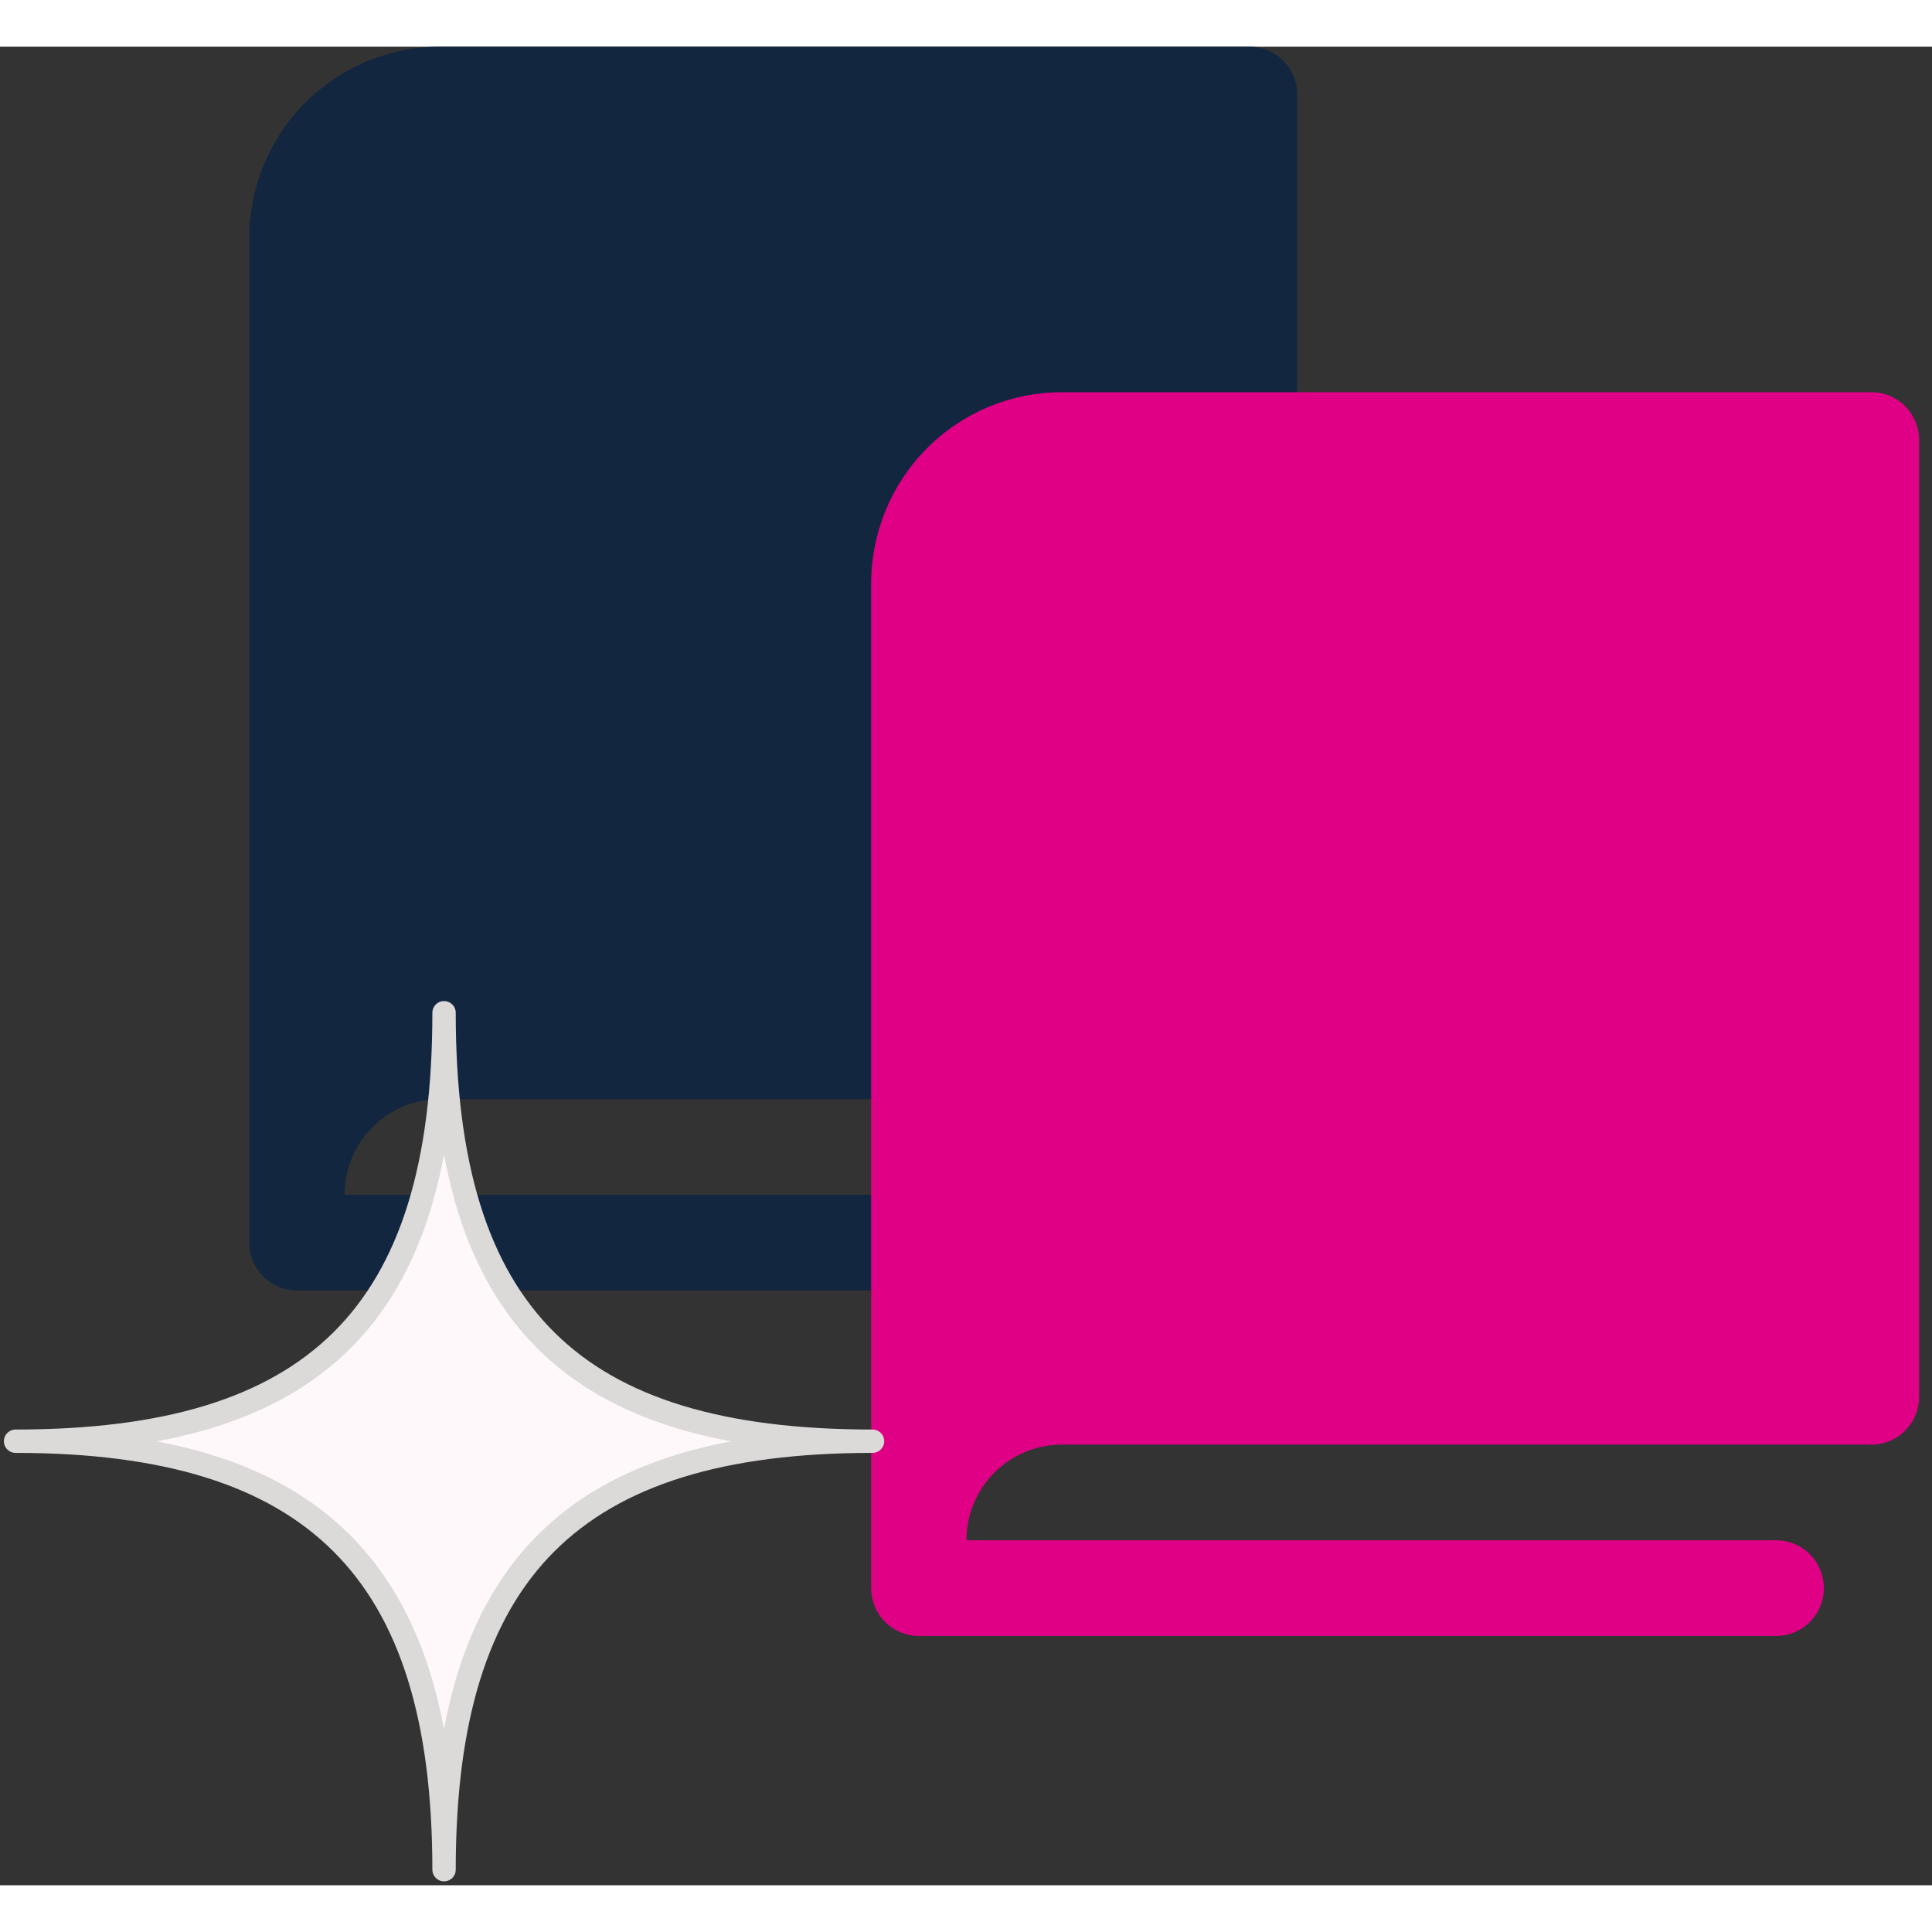 <svg
            width="70"
            height="70"
            viewBox="0 0 124 118"
            fill="none"
            xmlns="http://www.w3.org/2000/svg"
          >
            <rect x="0" y="0" width="124" height="118" fill="#333333" stroke="none"/>
            <path
              d="M83.261 3.07V64.475C83.261 65.289 82.939 66.07 82.365 66.646C81.792 67.222 81.014 67.545 80.204 67.545H28.229C26.608 67.545 25.052 68.192 23.906 69.344C22.759 70.495 22.115 72.057 22.115 73.686H74.089C74.9 73.686 75.677 74.009 76.251 74.585C76.824 75.161 77.146 75.942 77.146 76.756C77.146 77.57 76.824 78.351 76.251 78.927C75.677 79.503 74.9 79.826 74.089 79.826H19.057C18.247 79.826 17.469 79.503 16.895 78.927C16.322 78.351 16 77.57 16 76.756V12.281C16 9.024 17.288 5.9 19.582 3.597C21.875 1.294 24.986 0 28.229 0H80.204C81.014 0 81.792 0.323 82.365 0.899C82.939 1.475 83.261 2.256 83.261 3.07Z"
              fill="#122640"
            />
            <path
              d="M123.174 25.244V86.649C123.174 87.463 122.852 88.244 122.278 88.82C121.705 89.396 120.927 89.719 120.117 89.719H68.142C66.521 89.719 64.965 90.366 63.819 91.518C62.672 92.669 62.028 94.231 62.028 95.86H114.002C114.813 95.86 115.591 96.183 116.164 96.759C116.737 97.335 117.059 98.115 117.059 98.93C117.059 99.744 116.737 100.525 116.164 101.101C115.591 101.677 114.813 102 114.002 102H58.97C58.16 102 57.382 101.677 56.809 101.101C56.235 100.525 55.913 99.744 55.913 98.93V34.455C55.913 31.198 57.202 28.074 59.495 25.771C61.788 23.468 64.899 22.174 68.142 22.174H120.117C120.927 22.174 121.705 22.497 122.278 23.073C122.852 23.649 123.174 24.43 123.174 25.244Z"
              fill="#E00086"
            />
            <path
              d="M1 89.5C20.152 89.5 28.5 81.442 28.5 62C28.5 81.442 36.79 89.5 56 89.5C36.79 89.5 28.5 97.79 28.5 117C28.5 97.79 20.152 89.5 1 89.5Z"
              fill="#FFF8FA"
              stroke="#DCD9D9"
              stroke-width="1.5"
              stroke-linejoin="round"
            />
          </svg>